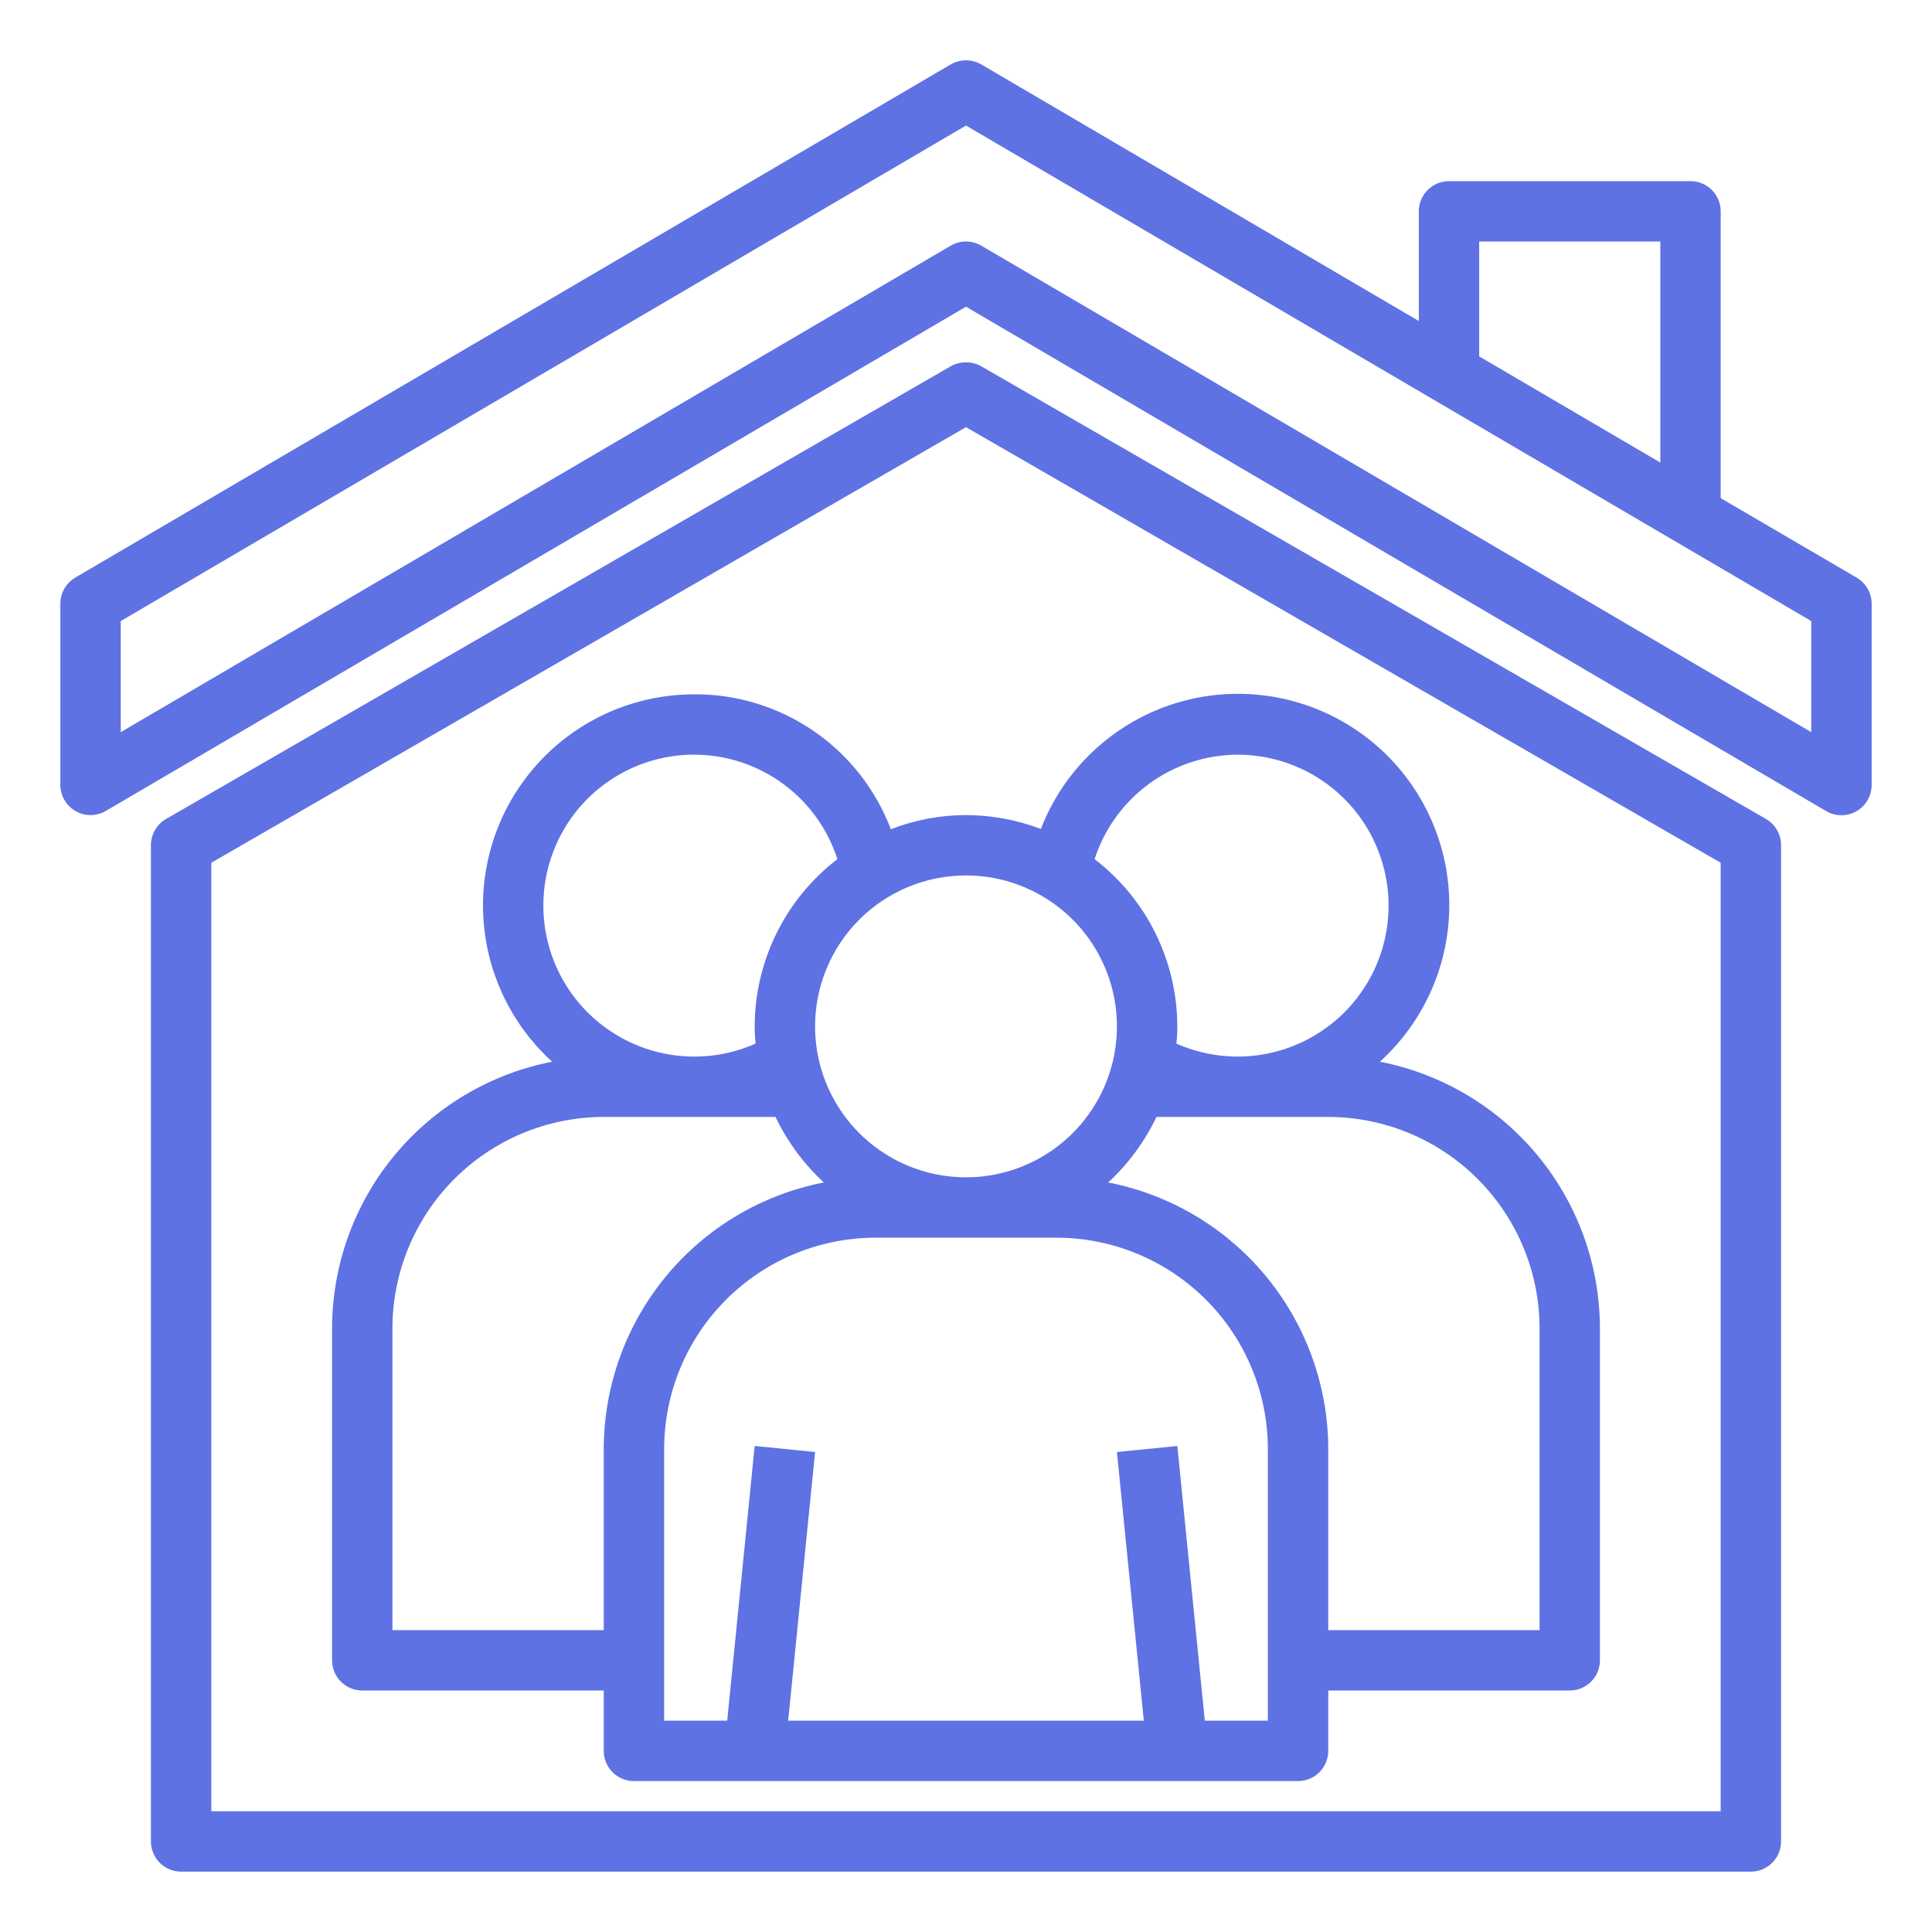 <svg width="50" height="50" viewBox="0 0 50 50" fill="none" xmlns="http://www.w3.org/2000/svg">
<path d="M48.052 14.951L44.531 12.891V5.469C44.531 5.262 44.449 5.063 44.302 4.916C44.156 4.77 43.957 4.688 43.75 4.688H37.5C37.293 4.688 37.094 4.77 36.948 4.916C36.801 5.063 36.719 5.262 36.719 5.469V8.308L25.395 1.667C25.275 1.597 25.139 1.561 25 1.561C24.861 1.561 24.725 1.597 24.605 1.667L1.948 14.948C1.831 15.018 1.733 15.117 1.665 15.235C1.597 15.354 1.562 15.488 1.562 15.625V20.312C1.562 20.45 1.599 20.585 1.668 20.704C1.737 20.823 1.836 20.922 1.955 20.991C2.075 21.059 2.21 21.095 2.348 21.094C2.485 21.093 2.62 21.056 2.739 20.987L25 7.937L47.249 20.984C47.368 21.056 47.504 21.096 47.643 21.098C47.782 21.1 47.919 21.065 48.04 20.997C48.162 20.929 48.262 20.829 48.332 20.709C48.402 20.588 48.438 20.452 48.438 20.312V15.625C48.438 15.489 48.402 15.355 48.334 15.236C48.267 15.118 48.169 15.02 48.052 14.951ZM38.281 6.25H42.969V11.971L38.281 9.223V6.25ZM46.875 18.948L25.395 6.357C25.275 6.287 25.139 6.25 25 6.25C24.861 6.25 24.725 6.287 24.605 6.357L3.125 18.948V16.073L25 3.249L46.875 16.073V18.948Z" fill="#5E72E4"/>
<path d="M45.703 21.195L25.391 9.477C25.271 9.411 25.137 9.377 25 9.377C24.863 9.377 24.729 9.411 24.609 9.477L4.297 21.195C4.178 21.264 4.079 21.363 4.01 21.483C3.942 21.602 3.906 21.737 3.906 21.875V47.656C3.906 47.864 3.989 48.062 4.135 48.209C4.282 48.355 4.48 48.438 4.688 48.438H45.312C45.52 48.438 45.718 48.355 45.865 48.209C46.011 48.062 46.094 47.864 46.094 47.656V21.875C46.094 21.737 46.059 21.602 45.99 21.483C45.921 21.363 45.822 21.264 45.703 21.195ZM44.531 46.875H5.469V22.328L25 11.055L44.531 22.328V46.875Z" fill="#5E72E4"/>
<path d="M35.711 27.477C36.323 26.922 36.801 26.237 37.11 25.471C37.419 24.706 37.551 23.88 37.495 23.057C37.44 22.233 37.198 21.433 36.789 20.715C36.38 19.998 35.815 19.383 35.134 18.916C34.453 18.449 33.676 18.142 32.86 18.018C32.044 17.894 31.21 17.956 30.421 18.2C29.633 18.444 28.91 18.864 28.306 19.427C27.703 19.991 27.235 20.683 26.938 21.453C26.319 21.218 25.662 21.096 25 21.094C24.334 21.095 23.675 21.219 23.055 21.461C22.664 20.43 21.967 19.543 21.058 18.919C20.149 18.295 19.071 17.963 17.969 17.969C16.865 17.968 15.788 18.301 14.877 18.924C13.967 19.547 13.266 20.432 12.868 21.461C12.47 22.49 12.393 23.615 12.646 24.689C12.9 25.763 13.473 26.735 14.289 27.477C12.688 27.789 11.244 28.647 10.205 29.905C9.166 31.163 8.597 32.743 8.594 34.375V42.969C8.594 43.176 8.676 43.375 8.823 43.521C8.969 43.668 9.168 43.75 9.375 43.75H15.625V45.313C15.625 45.52 15.707 45.719 15.854 45.865C16 46.012 16.199 46.094 16.406 46.094H33.594C33.801 46.094 34 46.012 34.146 45.865C34.293 45.719 34.375 45.52 34.375 45.313V43.75H40.625C40.832 43.75 41.031 43.668 41.177 43.521C41.324 43.375 41.406 43.176 41.406 42.969V34.375C41.403 32.743 40.834 31.163 39.795 29.905C38.756 28.647 37.312 27.789 35.711 27.477ZM32.031 19.531C32.613 19.532 33.187 19.662 33.712 19.912C34.237 20.163 34.7 20.527 35.066 20.979C35.432 21.431 35.692 21.959 35.828 22.525C35.964 23.09 35.972 23.679 35.851 24.248C35.731 24.817 35.484 25.352 35.131 25.814C34.777 26.276 34.324 26.652 33.806 26.917C33.288 27.181 32.718 27.327 32.136 27.343C31.555 27.358 30.977 27.244 30.445 27.008C30.461 26.86 30.469 26.711 30.469 26.563C30.467 25.726 30.273 24.9 29.902 24.149C29.531 23.399 28.992 22.744 28.328 22.235C28.582 21.451 29.076 20.768 29.741 20.282C30.406 19.797 31.208 19.534 32.031 19.531ZM25 22.656C25.773 22.656 26.528 22.886 27.17 23.315C27.813 23.744 28.313 24.354 28.609 25.068C28.905 25.782 28.982 26.567 28.831 27.325C28.68 28.082 28.308 28.779 27.762 29.325C27.216 29.871 26.52 30.243 25.762 30.394C25.004 30.545 24.219 30.467 23.505 30.172C22.791 29.876 22.181 29.375 21.752 28.733C21.323 28.09 21.094 27.335 21.094 26.563C21.094 25.527 21.505 24.533 22.238 23.8C22.97 23.068 23.964 22.656 25 22.656ZM14.062 23.438C14.06 22.508 14.391 21.608 14.994 20.9C15.597 20.192 16.434 19.724 17.352 19.578C18.271 19.433 19.211 19.621 20.003 20.108C20.795 20.595 21.387 21.349 21.672 22.235C21.008 22.744 20.469 23.399 20.098 24.149C19.727 24.9 19.533 25.726 19.531 26.563C19.531 26.711 19.539 26.86 19.555 27.008C18.96 27.272 18.309 27.384 17.66 27.332C17.011 27.281 16.385 27.068 15.84 26.713C15.294 26.358 14.846 25.873 14.535 25.301C14.225 24.729 14.062 24.088 14.062 23.438ZM15.625 37.5V42.188H10.156V34.375C10.158 32.925 10.735 31.535 11.76 30.51C12.785 29.485 14.175 28.908 15.625 28.906H20.07C20.376 29.546 20.8 30.121 21.32 30.602C19.719 30.914 18.275 31.772 17.236 33.03C16.198 34.288 15.628 35.868 15.625 37.5ZM32.812 44.531H31.18L30.469 37.422L28.906 37.578L29.602 44.531H20.398L21.094 37.578L19.531 37.422L18.82 44.531H17.188V37.5C17.189 36.05 17.766 34.66 18.791 33.635C19.816 32.61 21.206 32.033 22.656 32.031H27.344C28.794 32.033 30.184 32.61 31.209 33.635C32.234 34.66 32.811 36.05 32.812 37.5V44.531ZM39.844 42.188H34.375V37.5C34.372 35.868 33.802 34.288 32.764 33.03C31.725 31.772 30.281 30.914 28.68 30.602C29.2 30.121 29.624 29.546 29.93 28.906H34.375C35.825 28.908 37.215 29.485 38.24 30.51C39.265 31.535 39.842 32.925 39.844 34.375V42.188Z" fill="#5E72E4"/>
</svg>
